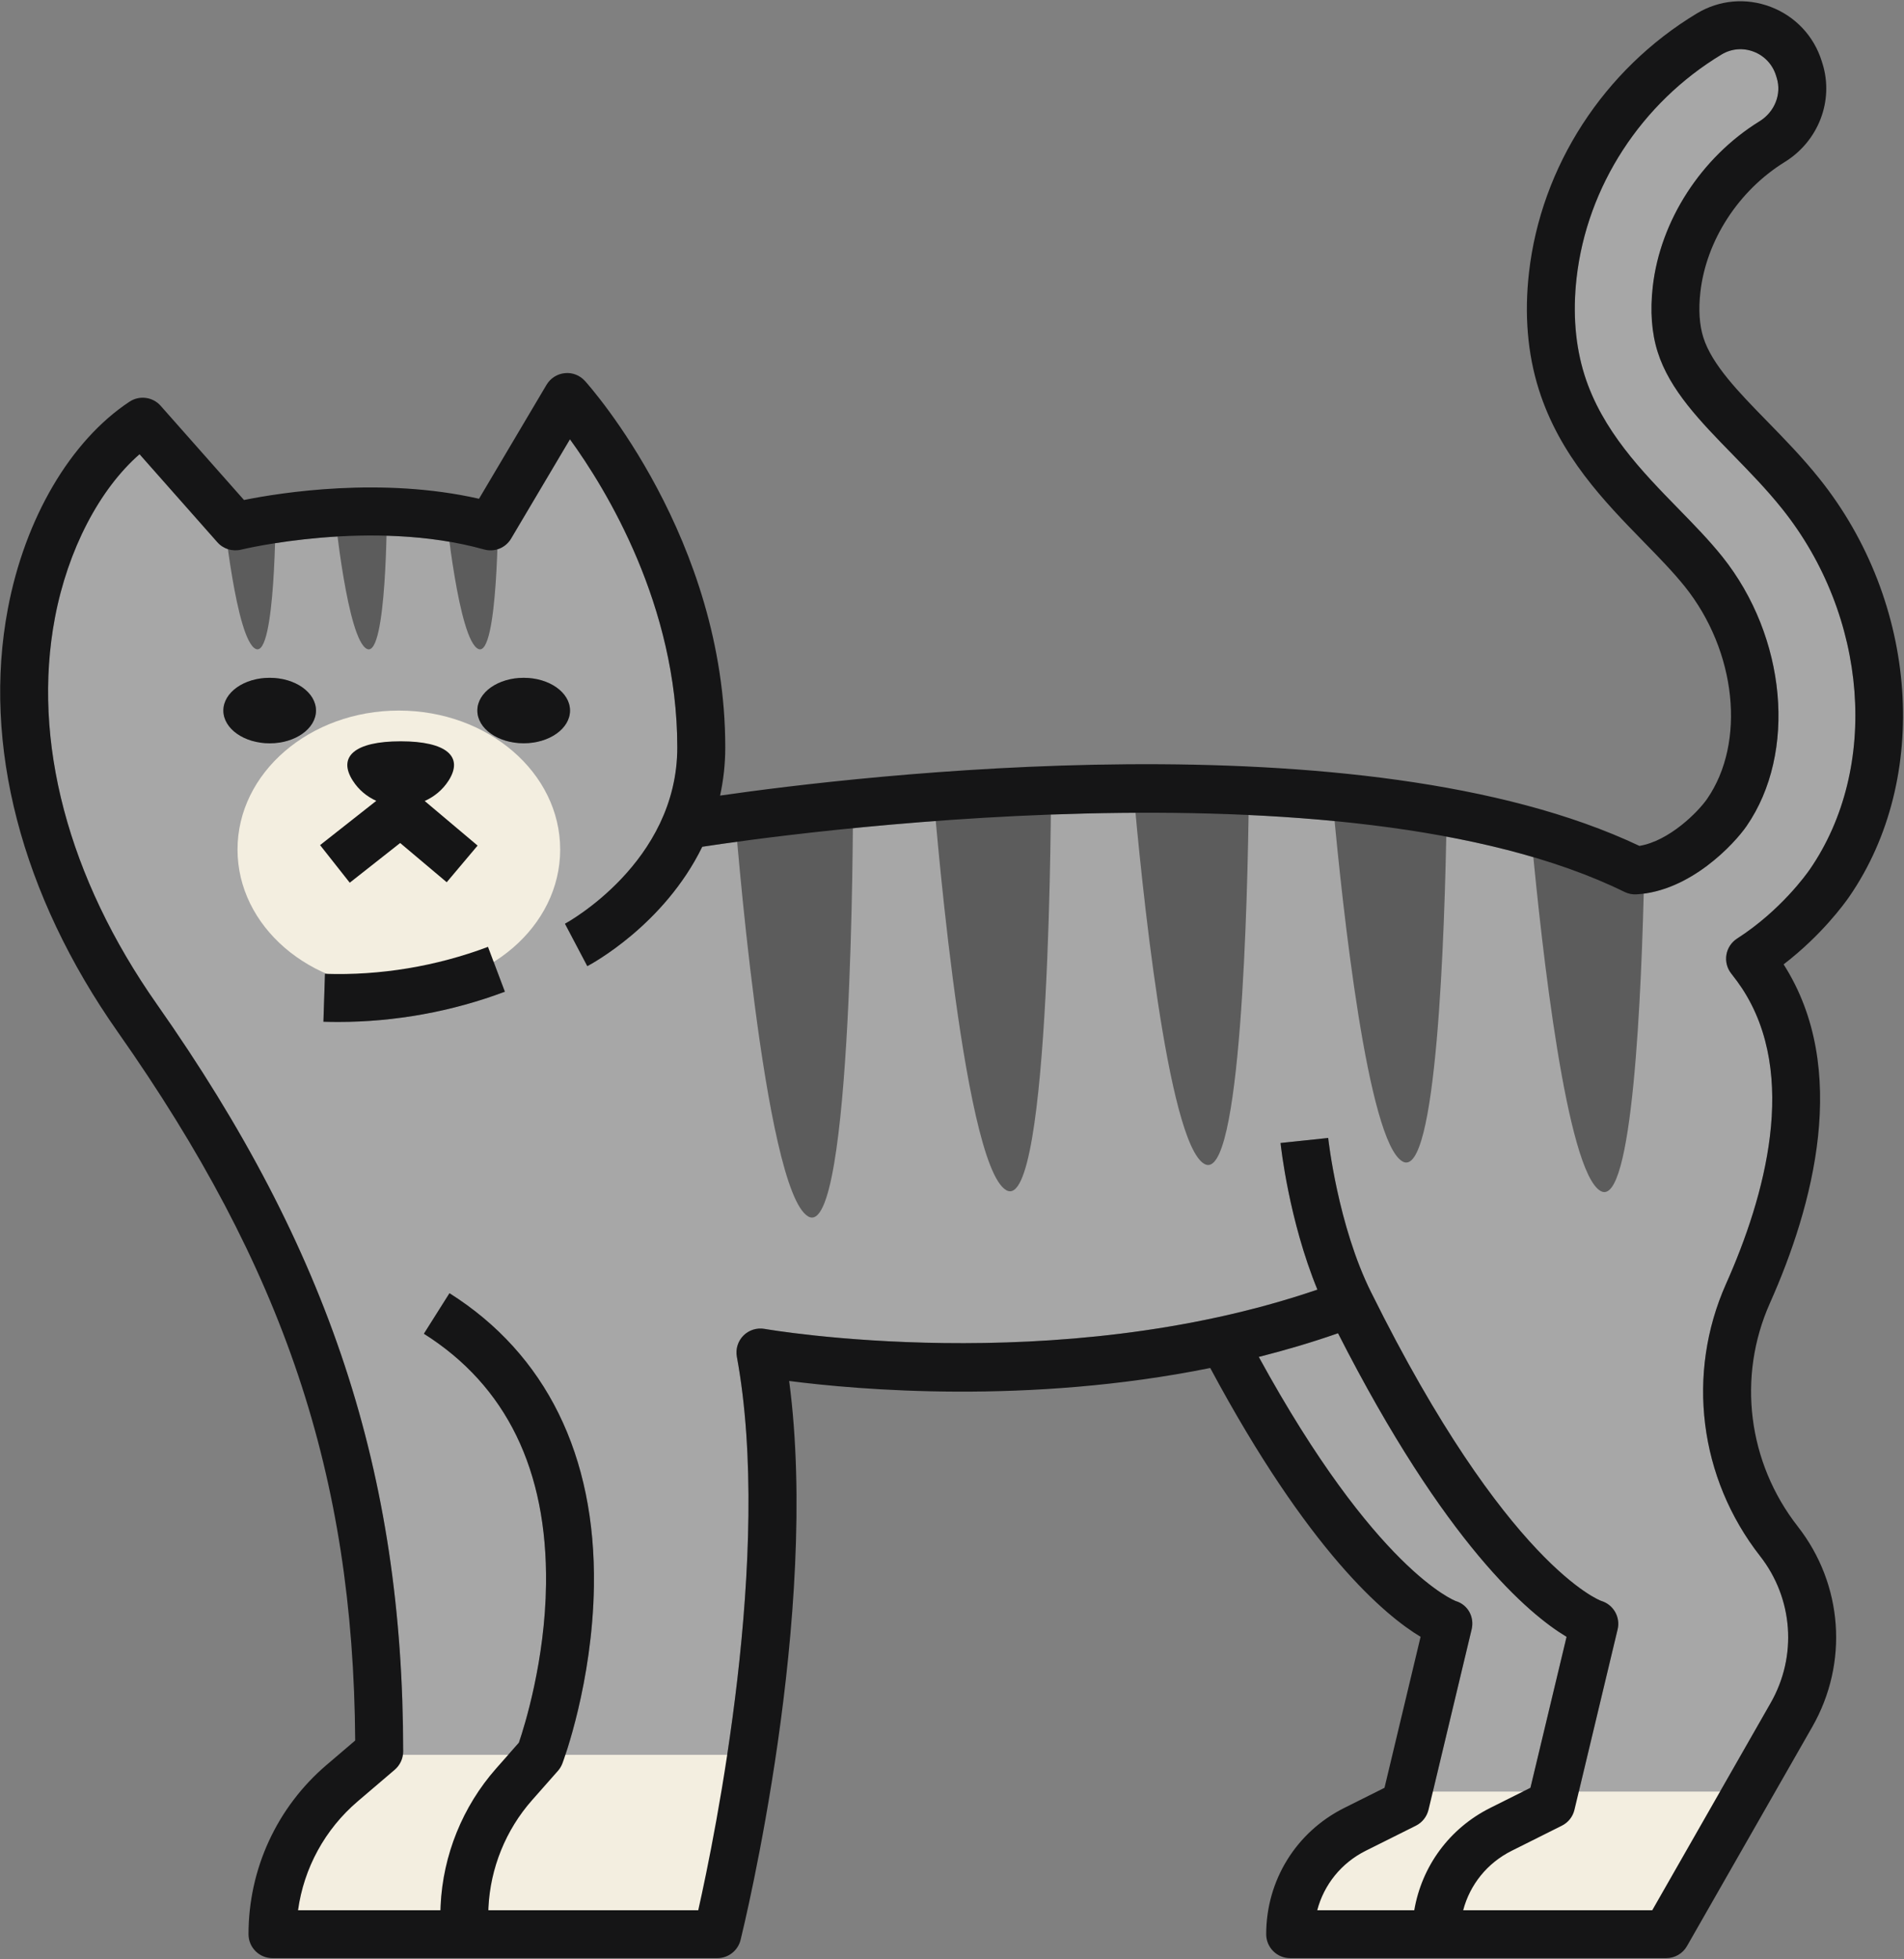 <svg width="1457" height="1499" viewBox="0 0 1457 1499" fill="none" xmlns="http://www.w3.org/2000/svg">
<rect x="0" y="0" width="1457" height="1499" fill="#808080" stroke="none"/>
<path d="M206.364 518.627C225.957 518.627 241.809 529.834 241.809 543.684C241.809 557.517 225.957 568.74 206.364 568.74C186.814 568.74 170.919 557.517 170.919 543.684C170.919 529.834 186.814 518.627 206.364 518.627ZM269.986 597.324C258.256 579.021 271.389 567.211 306.621 567.211C341.853 567.211 354.986 579.021 343.256 597.324C338.624 604.54 332.206 609.67 325.023 612.883L365.483 647.013L341.854 675.048L306.239 645.02L267.649 675.427L244.954 646.634L287.921 612.76C280.866 609.53 274.534 604.43 269.986 597.324ZM400.758 518.627C420.308 518.627 436.203 529.834 436.203 543.684C436.203 557.517 420.308 568.74 400.758 568.74C381.166 568.74 365.314 557.517 365.314 543.684C365.314 529.834 381.166 518.627 400.758 518.627ZM258.851 781.96C255.069 781.96 251.286 781.904 247.504 781.777L248.694 745.119C290.854 746.563 333.991 739.347 373.431 724.498L386.351 758.811C345.976 774.021 302.116 781.96 258.851 781.96ZM308.491 1340.2C308.491 1345.57 306.153 1350.67 302.073 1354.15L273.726 1378.34C248.651 1399.76 232.544 1429.42 228.081 1461.65H337.008L337.179 1458.08C338.964 1419.45 354.051 1382.2 379.636 1353.2L397.103 1333.42C401.353 1320.88 417.121 1270.73 417.843 1212.14C418.906 1124.81 387.456 1060.34 324.386 1020.53L343.979 989.514C417.758 1036.12 456.008 1113.63 454.521 1213.68C453.373 1287.34 431.316 1346.83 430.381 1349.33C429.573 1351.43 428.426 1353.34 426.938 1355.01L407.133 1377.47C387.031 1400.22 375.216 1429.45 373.814 1459.77L373.728 1461.65H534.335C547.043 1405.01 591.54 1188 563.873 1038.21C562.768 1032.3 564.681 1026.21 568.888 1021.94C573.138 1017.69 579.173 1015.78 585.123 1016.83C587.418 1017.23 807.525 1055.33 1008.12 986.777C986.407 933.855 980.201 877.227 979.904 874.571L1016.37 870.725C1016.45 871.396 1023.76 937.871 1049.39 989.136C1049.39 989.165 1049.39 989.178 1049.39 989.191C1153.01 1198.11 1224.62 1224.74 1225.3 1224.95C1234.61 1227.76 1240.09 1237.33 1237.84 1246.76L1204.86 1384.81C1203.58 1390.08 1200.05 1394.52 1195.21 1396.95L1156.79 1416.16C1138.05 1425.51 1124.83 1442.12 1119.69 1461.65H1264.4L1355.01 1303.04C1375.45 1267.24 1372.26 1223.1 1346.85 1190.61C1300.18 1130.89 1290.2 1051.08 1320.84 982.298C1350.5 915.806 1376.68 822.605 1333.04 756.202C1330.78 752.747 1328.15 749.152 1324.79 744.906C1321.6 740.848 1320.29 735.625 1321.14 730.525C1321.99 725.425 1324.96 720.933 1329.3 718.137C1362.74 696.663 1382.72 668.461 1384.89 665.316C1438.48 587.588 1429.55 471.463 1363.72 389.218C1351.86 374.399 1338.69 360.931 1325.98 347.897C1301.16 322.462 1277.7 298.43 1268.48 269.302C1263.89 254.751 1262.66 237.939 1264.78 219.329C1270.48 168.863 1301.8 120.382 1346.47 92.797C1358.03 85.64 1363.47 72.011 1359.64 59.644L1359.09 57.817C1356.5 49.36 1350.25 42.688 1341.96 39.543C1333.8 36.398 1324.92 37.206 1317.52 41.625C1255.94 78.683 1214.42 142.642 1206.47 212.699C1203.41 239.554 1205.45 264.538 1212.55 286.968C1225.94 329.428 1256.79 361.016 1283.99 388.882C1296.23 401.436 1307.83 413.293 1317.91 425.876C1367.16 487.404 1375.2 576.016 1336.61 632.016C1327.13 645.78 1293.47 682.001 1252.29 684.317C1249.14 684.513 1246 683.867 1243.19 682.477C1028.31 577.04 592.73 639.414 537.395 647.914C508.198 707.674 452.608 737.605 449.421 739.262L432.336 706.82C433.186 706.352 518.313 660.132 518.313 571.885C518.313 463.151 463.828 374.288 436.161 336.126L391.111 412.124C386.903 419.259 378.404 422.659 370.414 420.424C284.649 396.438 185.539 420.326 184.519 420.564C177.889 422.196 170.919 420.033 166.371 414.92L106.787 347.544C76.144 374.318 51.877 420.636 42.059 472.658C24.294 566.577 52.004 671.678 120.174 768.603C252.179 956.395 308.491 1127.34 308.491 1340.2Z" fill="#A7A7A7"/>
<path d="M1171.16 1367.98L1198.77 1252.44C1169.97 1235.18 1106.04 1181.53 1023.9 1020.15C1003.76 1027.19 983.448 1033.16 963.262 1038.27C1052.58 1201.62 1113.39 1224.87 1114.04 1225.1C1123.32 1227.89 1128.4 1237.33 1126.15 1246.77L1093.12 1384.82C1091.85 1390.09 1088.36 1394.53 1083.48 1396.95L1045.07 1416.17C1026.36 1425.52 1013.11 1442.12 1007.98 1461.66H1082.25C1087.95 1428.05 1109.12 1399.01 1140.34 1383.36L1171.16 1367.98" fill="#A7A7A7"/>
<path d="M428.666 650.036C428.666 708.767 373.41 756.378 305.194 756.378C237.014 756.378 181.758 708.767 181.758 650.036C181.758 591.298 237.014 543.705 305.194 543.705C373.41 543.705 428.666 591.298 428.666 650.036Z" fill="#F3EEE0"/>
<path d="M562.223 621.32C562.223 621.32 584.227 911.249 618.477 930.799C652.69 950.365 652.69 621.32 652.69 621.32H562.223" fill="#5C5C5C"/>
<path d="M713.812 601.216C713.812 601.216 735.82 891.136 770.027 910.698C804.273 930.249 804.273 601.216 804.273 601.216H713.812" fill="#5C5C5C"/>
<path d="M1172.23 643.926C1179.81 725.051 1198.77 896.414 1224.8 911.302C1249.31 925.305 1256.26 760.569 1258.25 665.893L1172.23 643.926Z" fill="#5C5C5C"/>
<path d="M1020.21 616.817C1027.49 695.905 1046.67 873.53 1073.22 888.688C1099.44 903.672 1105.59 714.178 1107.01 624.627L1020.21 616.817Z" fill="#5C5C5C"/>
<path d="M867.246 603.551C873.216 671.964 893.222 874.366 921.611 890.604C949.722 906.671 954.783 687.485 955.652 608.734L867.246 603.551" fill="#5C5C5C"/>
<path d="M296.04 1342.74H581.19L548.195 1480.25H210.871C210.871 1480.25 236.418 1370.23 296.04 1342.74" fill="#F3EEE0"/>
<path d="M1081.02 1370.86H1332.36L1276.11 1480.25H990.078C990.078 1480.25 1010.58 1395.3 1081.02 1370.86Z" fill="#F3EEE0"/>
<path d="M170.926 391.522C170.926 391.522 180.647 489.919 195.754 496.563C210.895 503.206 210.895 391.522 210.895 391.522H170.926Z" fill="#5C5C5C"/>
<path d="M256.074 391.51C256.074 391.51 265.799 489.922 280.918 496.594C296.037 503.194 296.037 391.51 296.037 391.51H256.074Z" fill="#5C5C5C"/>
<path d="M341.207 391.5C341.207 391.5 350.931 489.92 366.056 496.582C381.182 503.208 381.182 391.5 381.182 391.5H341.207Z" fill="#5C5C5C"/>
<path d="M206.361 568.77C225.945 568.77 241.801 557.52 241.801 543.703C241.801 529.851 225.945 518.637 206.361 518.637C186.778 518.637 170.922 529.851 170.922 543.703C170.922 557.52 186.778 568.77 206.361 568.77Z" fill="#151516"/>
<path d="M400.756 568.73C420.313 568.73 436.198 557.535 436.198 543.686C436.198 529.837 420.313 518.642 400.756 518.642C381.163 518.642 365.277 529.837 365.277 543.686C365.277 557.535 381.163 568.73 400.756 568.73Z" fill="#151516"/>
<path d="M267.637 675.422L306.212 645.037L341.842 675.063L365.475 647.013L324.996 612.893C332.18 609.661 338.609 604.561 343.242 597.342C354.987 579.025 341.806 567.21 306.607 567.21C271.372 567.21 258.227 579.025 269.971 597.342C274.497 604.453 280.818 609.553 287.93 612.786L244.938 646.654L267.637 675.422" fill="#151516"/>
<path d="M42.03 472.664C51.903 420.639 76.094 374.32 106.781 347.549L166.361 414.926C170.891 420.037 177.901 422.199 184.525 420.571C185.509 420.332 284.623 396.441 370.402 420.43C378.395 422.665 386.857 419.263 391.088 412.13L436.136 336.134C463.832 374.295 518.283 463.155 518.283 571.893C518.283 660.138 433.187 706.359 432.332 706.821L449.428 739.267C452.591 737.609 508.196 707.68 537.387 647.919C592.736 639.419 1028.3 577.047 1243.15 682.481C1246.02 683.875 1249.14 684.52 1252.26 684.323C1293.46 682.007 1327.1 645.782 1336.58 632.017C1375.18 576.021 1367.14 487.413 1317.91 425.879C1307.82 413.297 1296.24 401.442 1283.97 388.885C1256.79 361.02 1225.93 329.433 1212.51 286.977C1205.46 264.544 1203.41 239.559 1206.44 212.707C1214.39 142.647 1255.93 78.707 1317.52 41.628C1324.87 37.226 1333.76 36.414 1341.93 39.534C1350.22 42.696 1356.46 49.363 1359.06 57.842L1359.62 59.633C1363.47 72.01 1358.04 85.648 1346.46 92.802C1301.79 120.39 1270.46 168.871 1264.74 219.336C1262.64 237.944 1263.88 254.757 1268.5 269.305C1277.69 298.435 1301.15 322.467 1325.98 347.904C1338.68 360.935 1351.84 374.406 1363.68 389.223C1429.54 471.472 1438.48 587.595 1384.88 665.318C1382.7 668.463 1362.74 696.666 1329.32 718.142C1324.96 720.937 1321.97 725.433 1321.11 730.531C1320.26 735.63 1321.58 740.853 1324.79 744.913C1328.12 749.157 1330.77 752.751 1333.04 756.204C1376.67 822.61 1350.52 915.813 1320.86 982.3C1290.17 1051.08 1300.17 1130.9 1346.84 1190.62C1372.27 1223.1 1375.43 1267.25 1354.96 1303.05L1264.35 1461.66H1119.68C1124.81 1442.12 1138.06 1425.52 1156.78 1416.17L1195.2 1396.95C1200.07 1394.52 1203.58 1390.08 1204.82 1384.82L1237.85 1246.77C1240.12 1237.33 1234.61 1227.76 1225.29 1224.96C1224.6 1224.75 1153.01 1198.12 1049.41 989.198C1049.37 989.185 1049.37 989.168 1049.37 989.142C1023.73 937.878 1016.42 871.404 1016.38 870.729L979.918 874.575C980.174 877.229 986.372 933.861 1008.13 986.783C807.547 1055.33 587.393 1017.23 585.128 1016.84C579.187 1015.78 573.118 1017.7 568.887 1021.95C564.655 1026.22 562.775 1032.3 563.886 1038.21C591.539 1188.01 547.047 1405.02 534.31 1461.66H373.736L373.778 1459.78C375.189 1429.45 387.028 1400.22 407.116 1377.47L426.947 1355.01C428.443 1353.34 429.554 1351.43 430.366 1349.34C431.307 1346.84 453.403 1287.35 454.471 1213.68C456.01 1113.64 417.758 1036.12 343.946 989.518L324.371 1020.53C387.455 1060.35 418.869 1124.82 417.844 1212.15C417.117 1270.73 401.346 1320.89 397.072 1333.43L379.634 1353.2C354.033 1382.21 338.945 1419.45 337.15 1458.09L337.022 1461.66H228.078C232.523 1429.42 248.636 1399.76 273.724 1378.34L302.061 1354.16C306.121 1350.67 308.514 1345.58 308.514 1340.21C308.514 1127.34 252.183 956.401 120.159 768.606C52.032 671.681 24.25 566.585 42.03 472.664ZM1082.24 1461.66H1008C1013.13 1442.12 1026.38 1425.52 1045.05 1416.17L1083.52 1396.95C1088.35 1394.52 1091.85 1390.08 1093.14 1384.82L1126.13 1246.77C1128.4 1237.33 1123.31 1227.89 1114.04 1225.1C1113.39 1224.87 1052.58 1201.61 963.249 1038.27C983.465 1033.16 1003.77 1027.19 1023.9 1020.15C1106.04 1181.53 1169.98 1235.18 1198.79 1252.44L1171.14 1367.97L1140.36 1383.36C1109.12 1399 1087.96 1428.05 1082.24 1461.66ZM271.801 1331.78L249.918 1350.45C211.922 1382.85 190.167 1430.07 190.167 1479.99C190.167 1490.11 198.373 1498.33 208.503 1498.33H354.503H548.884C557.304 1498.33 564.656 1492.59 566.707 1484.4C569.272 1473.86 627.569 1235.36 603.891 1056.68C657.231 1063.55 786.989 1074.86 926.108 1046.74C1001.54 1187.47 1059.97 1236.14 1087.07 1252.43L1059.46 1367.97L1028.68 1383.36C991.842 1401.78 968.934 1438.8 968.934 1479.99C968.934 1490.11 977.183 1498.33 987.269 1498.33H1098.99H1111.22H1275C1281.58 1498.33 1287.69 1494.8 1290.94 1489.08L1386.85 1321.25C1414.71 1272.44 1410.35 1212.3 1375.73 1168.03C1337.44 1119.03 1329.23 1053.58 1354.36 997.215C1387.49 922.946 1415.99 817.934 1364.88 737.904C1394.03 715.5 1411.46 691.388 1415.1 686.135C1477.63 595.39 1468.05 460.894 1392.32 366.302C1379.37 350.079 1365.56 335.963 1352.23 322.3C1330.51 300.067 1310.04 279.066 1303.46 258.253C1300.43 248.646 1299.66 236.948 1301.19 223.477C1305.68 183.928 1330.43 145.81 1365.69 123.996C1391.5 108.072 1403.43 77.151 1394.67 48.808L1394.11 47.013C1388.17 27.695 1373.9 12.48 1355 5.258C1336.24 -1.879 1315.73 -0.084 1298.59 10.216C1227.3 53.124 1179.26 127.27 1170.03 208.562C1166.39 240.555 1168.91 270.655 1177.55 298.029C1193.62 348.801 1227.68 383.701 1257.73 414.52C1269.35 426.401 1280.29 437.623 1289.27 448.804C1328.8 498.183 1336.16 568.017 1306.37 611.22C1299.31 621.443 1277.22 643.521 1254.52 647.244C1042.87 546.977 654.794 593.805 551.021 608.759C553.543 597.245 554.996 584.967 554.996 571.893C554.996 412.383 451.993 296.358 447.633 291.499C443.701 287.174 438.017 284.896 432.204 285.528C426.391 286.092 421.22 289.405 418.228 294.418L366.556 381.637C292.06 364.657 214.914 376.906 186.705 382.582L122.937 310.5C116.868 303.645 106.696 302.341 99.088 307.367C53.955 337.228 19.121 396.471 6 465.852C-13.617 569.602 16.258 684.605 90.156 789.689C217.435 970.756 270.39 1128.41 271.801 1331.78Z" fill="#151516"/>
<path d="M248.678 745.127L247.488 781.787C251.273 781.913 255.022 781.967 258.842 781.967C302.096 781.967 345.927 774.034 386.334 758.82L373.43 724.507C333.96 739.357 290.85 746.572 248.678 745.127" fill="#151516"/>
</svg>
